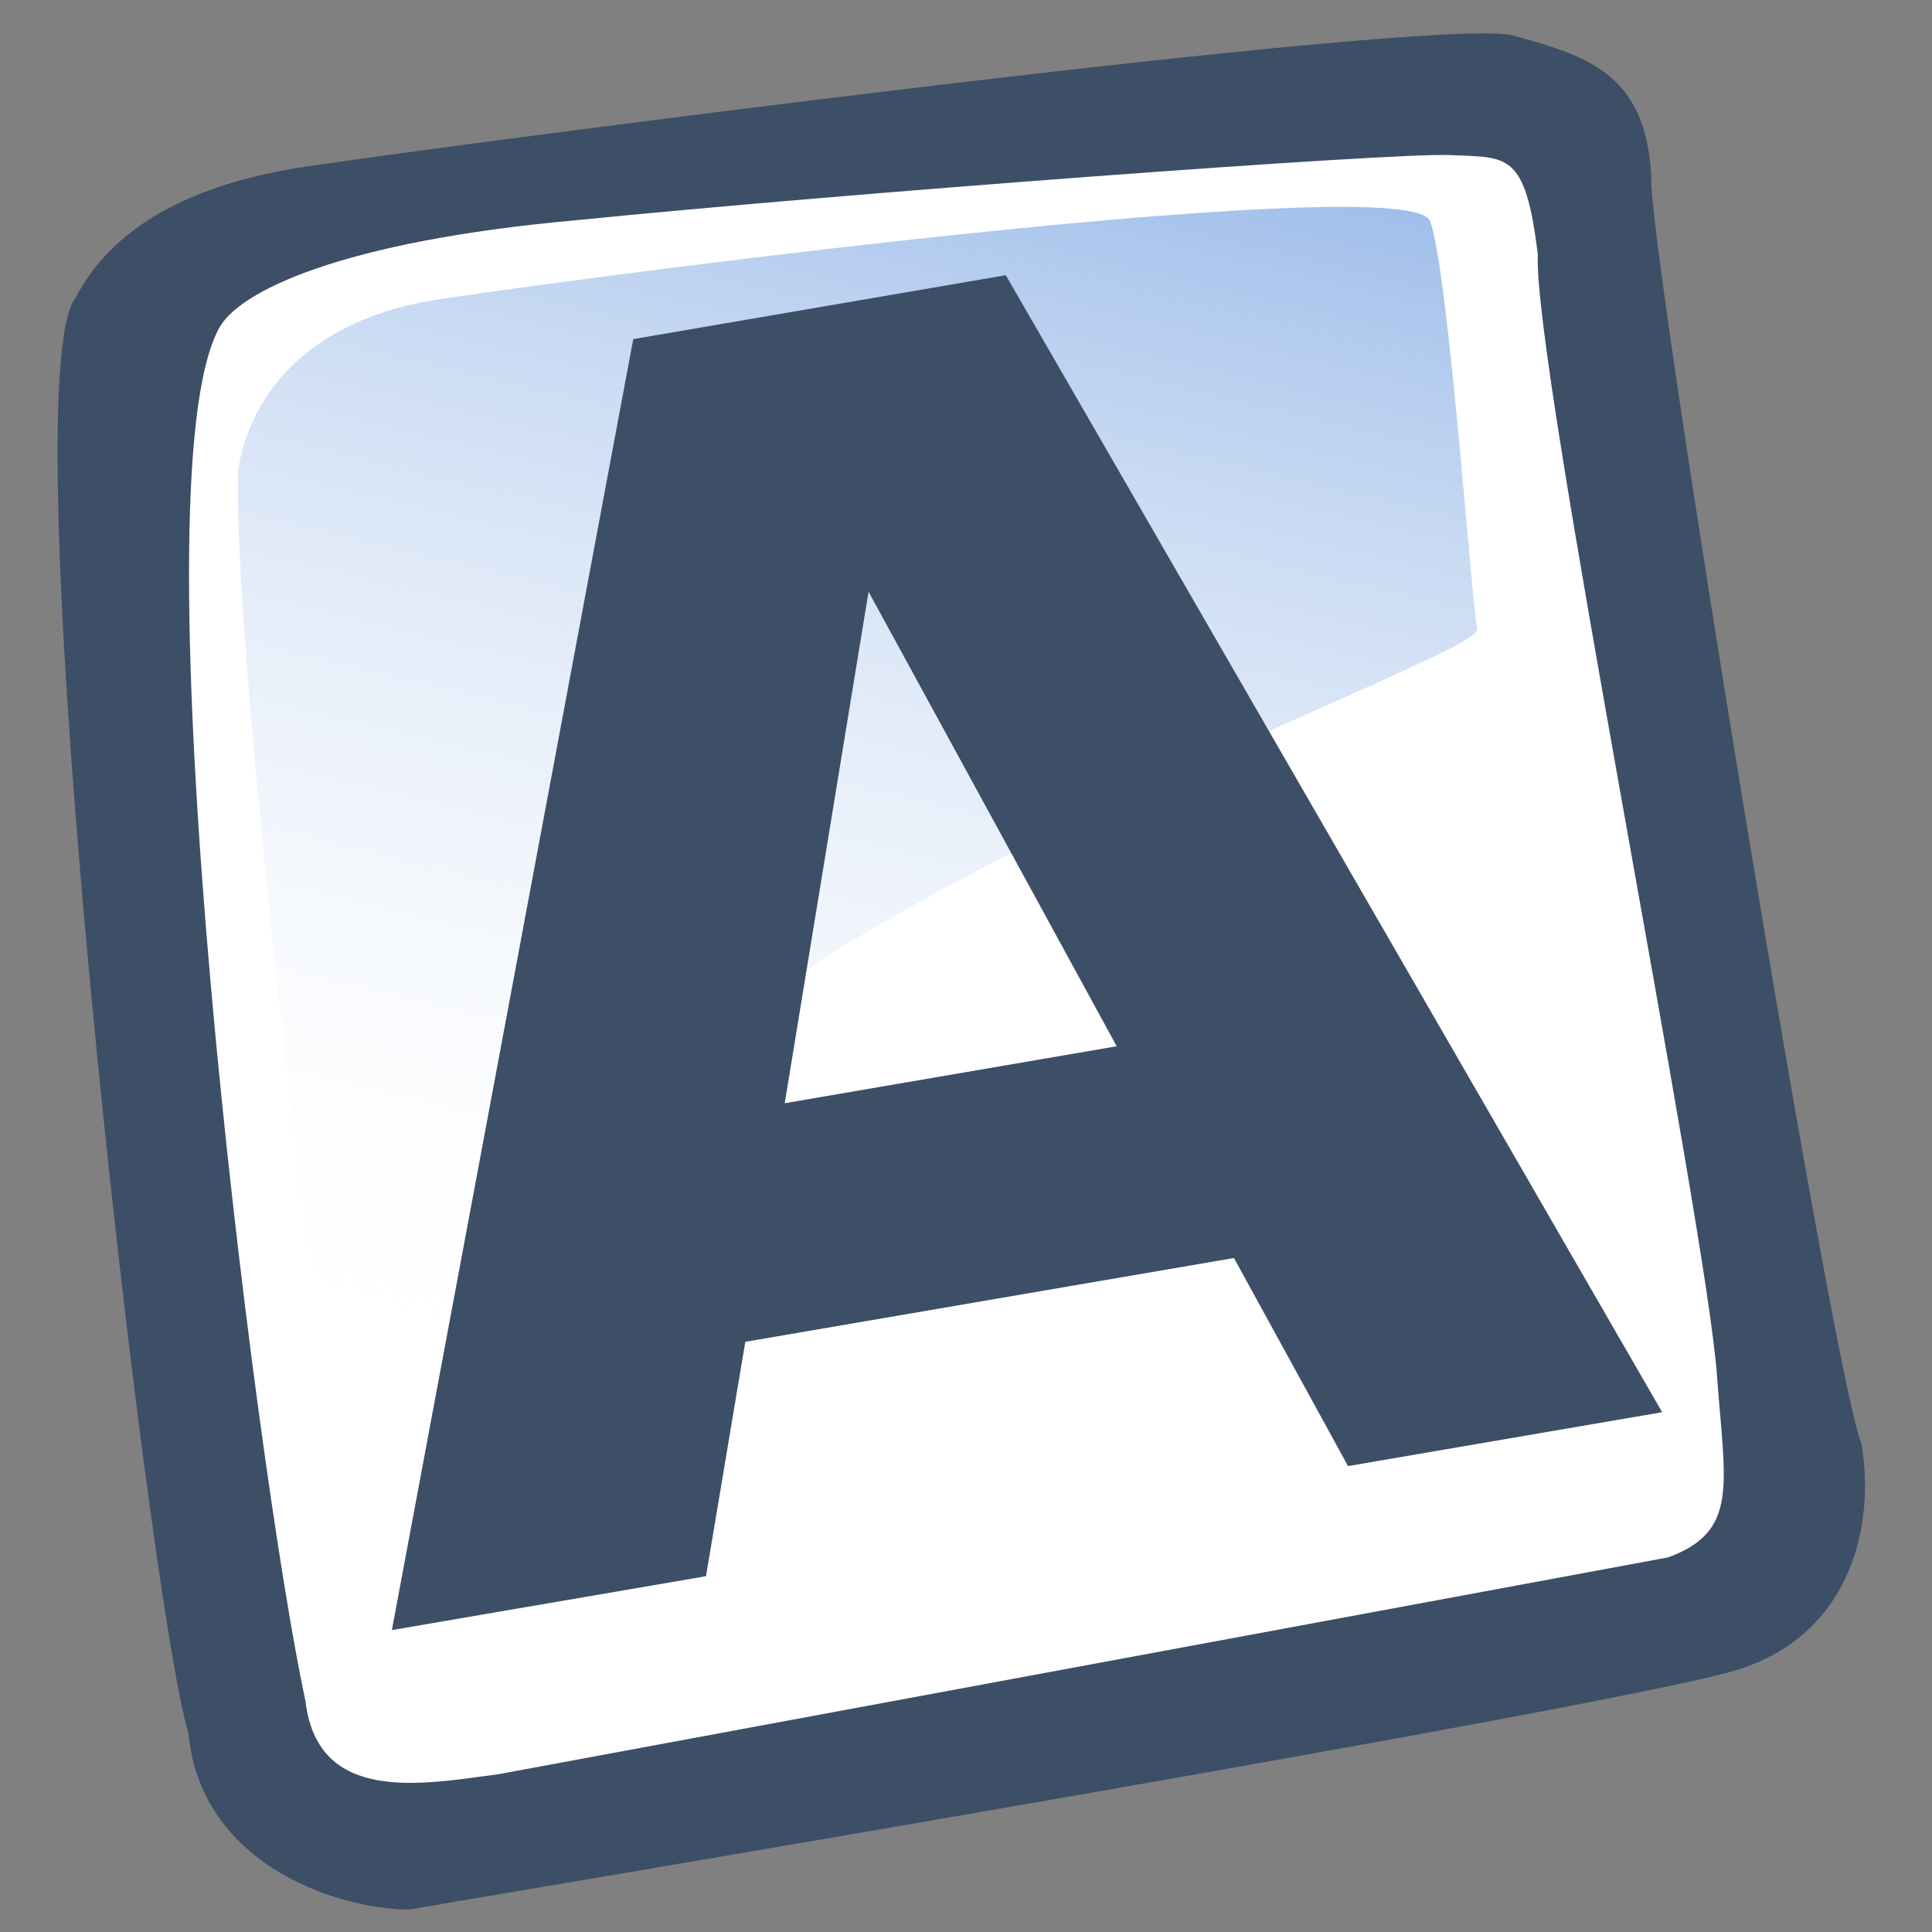 <?xml version="1.0" encoding="UTF-8" standalone="no"?>
<!-- Created with Sodipodi ("http://www.sodipodi.com/") -->
<svg
   xmlns:dc="http://purl.org/dc/elements/1.1/"
   xmlns:cc="http://web.resource.org/cc/"
   xmlns:rdf="http://www.w3.org/1999/02/22-rdf-syntax-ns#"
   xmlns:svg="http://www.w3.org/2000/svg"
   xmlns="http://www.w3.org/2000/svg"
   xmlns:xlink="http://www.w3.org/1999/xlink"
   xmlns:sodipodi="http://sodipodi.sourceforge.net/DTD/sodipodi-0.dtd"
   xmlns:inkscape="http://www.inkscape.org/namespaces/inkscape"
   id="svg604"
   sodipodi:version="0.32"
   width="90"
   height="90"
   sodipodi:docbase="/home/tweenk/GNUtoon/actions"
   sodipodi:docname="format-text-bold.svg"
   inkscape:version="0.45.1"
   inkscape:output_extension="org.inkscape.output.svg.inkscape"
   version="1.0">
  <rect width="100%" height="100%" fill="#808080" stroke="none"/>
  <defs
     id="defs606">
    <linearGradient
       id="linearGradient612">
      <stop
         style="stop-color:#7fa8e3;stop-opacity:0.741;"
         offset="0"
         id="stop613" />
      <stop
         style="stop-color:#ffffff;stop-opacity:0;"
         offset="1"
         id="stop614" />
    </linearGradient>
    <linearGradient
       xlink:href="#linearGradient612"
       id="linearGradient615"
       x1="50.644"
       y1="5.368"
       x2="35.752"
       y2="68.044"
       gradientUnits="userSpaceOnUse"
       spreadMethod="pad"
       gradientTransform="matrix(0.99,0,0,0.99,-2.2486377e-2,0.692)" />
  </defs>
  <sodipodi:namedview
     id="base"
     inkscape:zoom="5.0416667"
     inkscape:cx="28.066116"
     inkscape:cy="-5.6528926"
     inkscape:window-width="795"
     inkscape:window-height="671"
     inkscape:window-x="204"
     inkscape:window-y="58"
     inkscape:current-layer="svg604"
     width="90px"
     height="90px" />
  <path
     style="fill:#3d4e67;fill-opacity:1;fill-rule:evenodd;stroke:none;stroke-width:1pt;stroke-linecap:butt;stroke-linejoin:miter;stroke-opacity:1"
     d="M 19.037,88.956 C 15.403,88.903 9.31,86.683 8.778,80.726 C 6.902,74.708 0.38,17.823 3.527,13.861 C 5.153,10.741 8.694,8.452 14.994,7.658 C 20.149,6.868 67.037,0.698 70.495,1.656 C 73.952,2.614 76.676,3.423 76.925,8.226 C 76.669,10.838 85.378,64.116 86.714,67.258 C 87.351,70.938 86.305,76.081 80.973,77.775 C 75.642,79.468 23.246,88.237 19.037,88.956 z "
     id="path609"
     sodipodi:nodetypes="ccccccccc" />
  <path
     style="fill:#ffffff;fill-opacity:1;fill-rule:evenodd;stroke:none;stroke-width:1pt;stroke-linecap:butt;stroke-linejoin:miter;stroke-opacity:1"
     d="M 23.235,82.647 C 19.712,83.112 14.818,84.084 14.233,79.266 C 11.799,67.86 6.217,22.655 10.195,15.309 C 11.083,13.581 15.906,11.236 26.861,10.257 C 39.31,9.005 64.855,7.1 67.543,7.224 C 70.231,7.348 71.053,7.043 71.638,11.862 C 71.4,16.985 79.509,57.058 79.989,64.153 C 80.361,69.19 81.003,71.33 77.714,72.548"
     id="path608"
     sodipodi:nodetypes="cccccccs" />
  <path
     style="fill:url(#linearGradient615);fill-opacity:1;fill-rule:evenodd;stroke:none;stroke-width:1pt;stroke-linecap:butt;stroke-linejoin:miter;stroke-opacity:1"
     d="M 11.076,22.13 C 11.076,22.13 11.393,15.294 20.514,13.933 C 29.636,12.571 65.761,7.932 66.621,10.3 C 67.482,12.669 68.548,28.063 68.813,29.308 C 69.079,30.554 38.499,41.203 30.102,51.366 C 21.705,61.529 15.824,69.753 15.824,69.753 C 15.824,69.753 11.015,33.91 11.076,22.13 z "
     id="path636" />
  <path
     style="font-size:24px;font-weight:bold;fill:#3d4e67;stroke-width:1;font-family:Bitstream Vera Sans"
     d="M 57.482,58.603 L 34.719,62.507 L 32.888,73.426 L 18.255,75.936 L 29.499,15.797 L 46.854,12.82 L 77.43,65.786 L 62.797,68.296 L 57.482,58.603 z M 36.556,51.392 L 52.021,48.739 L 40.461,27.563 L 36.556,51.392 z "
     id="path627" />
</svg>

